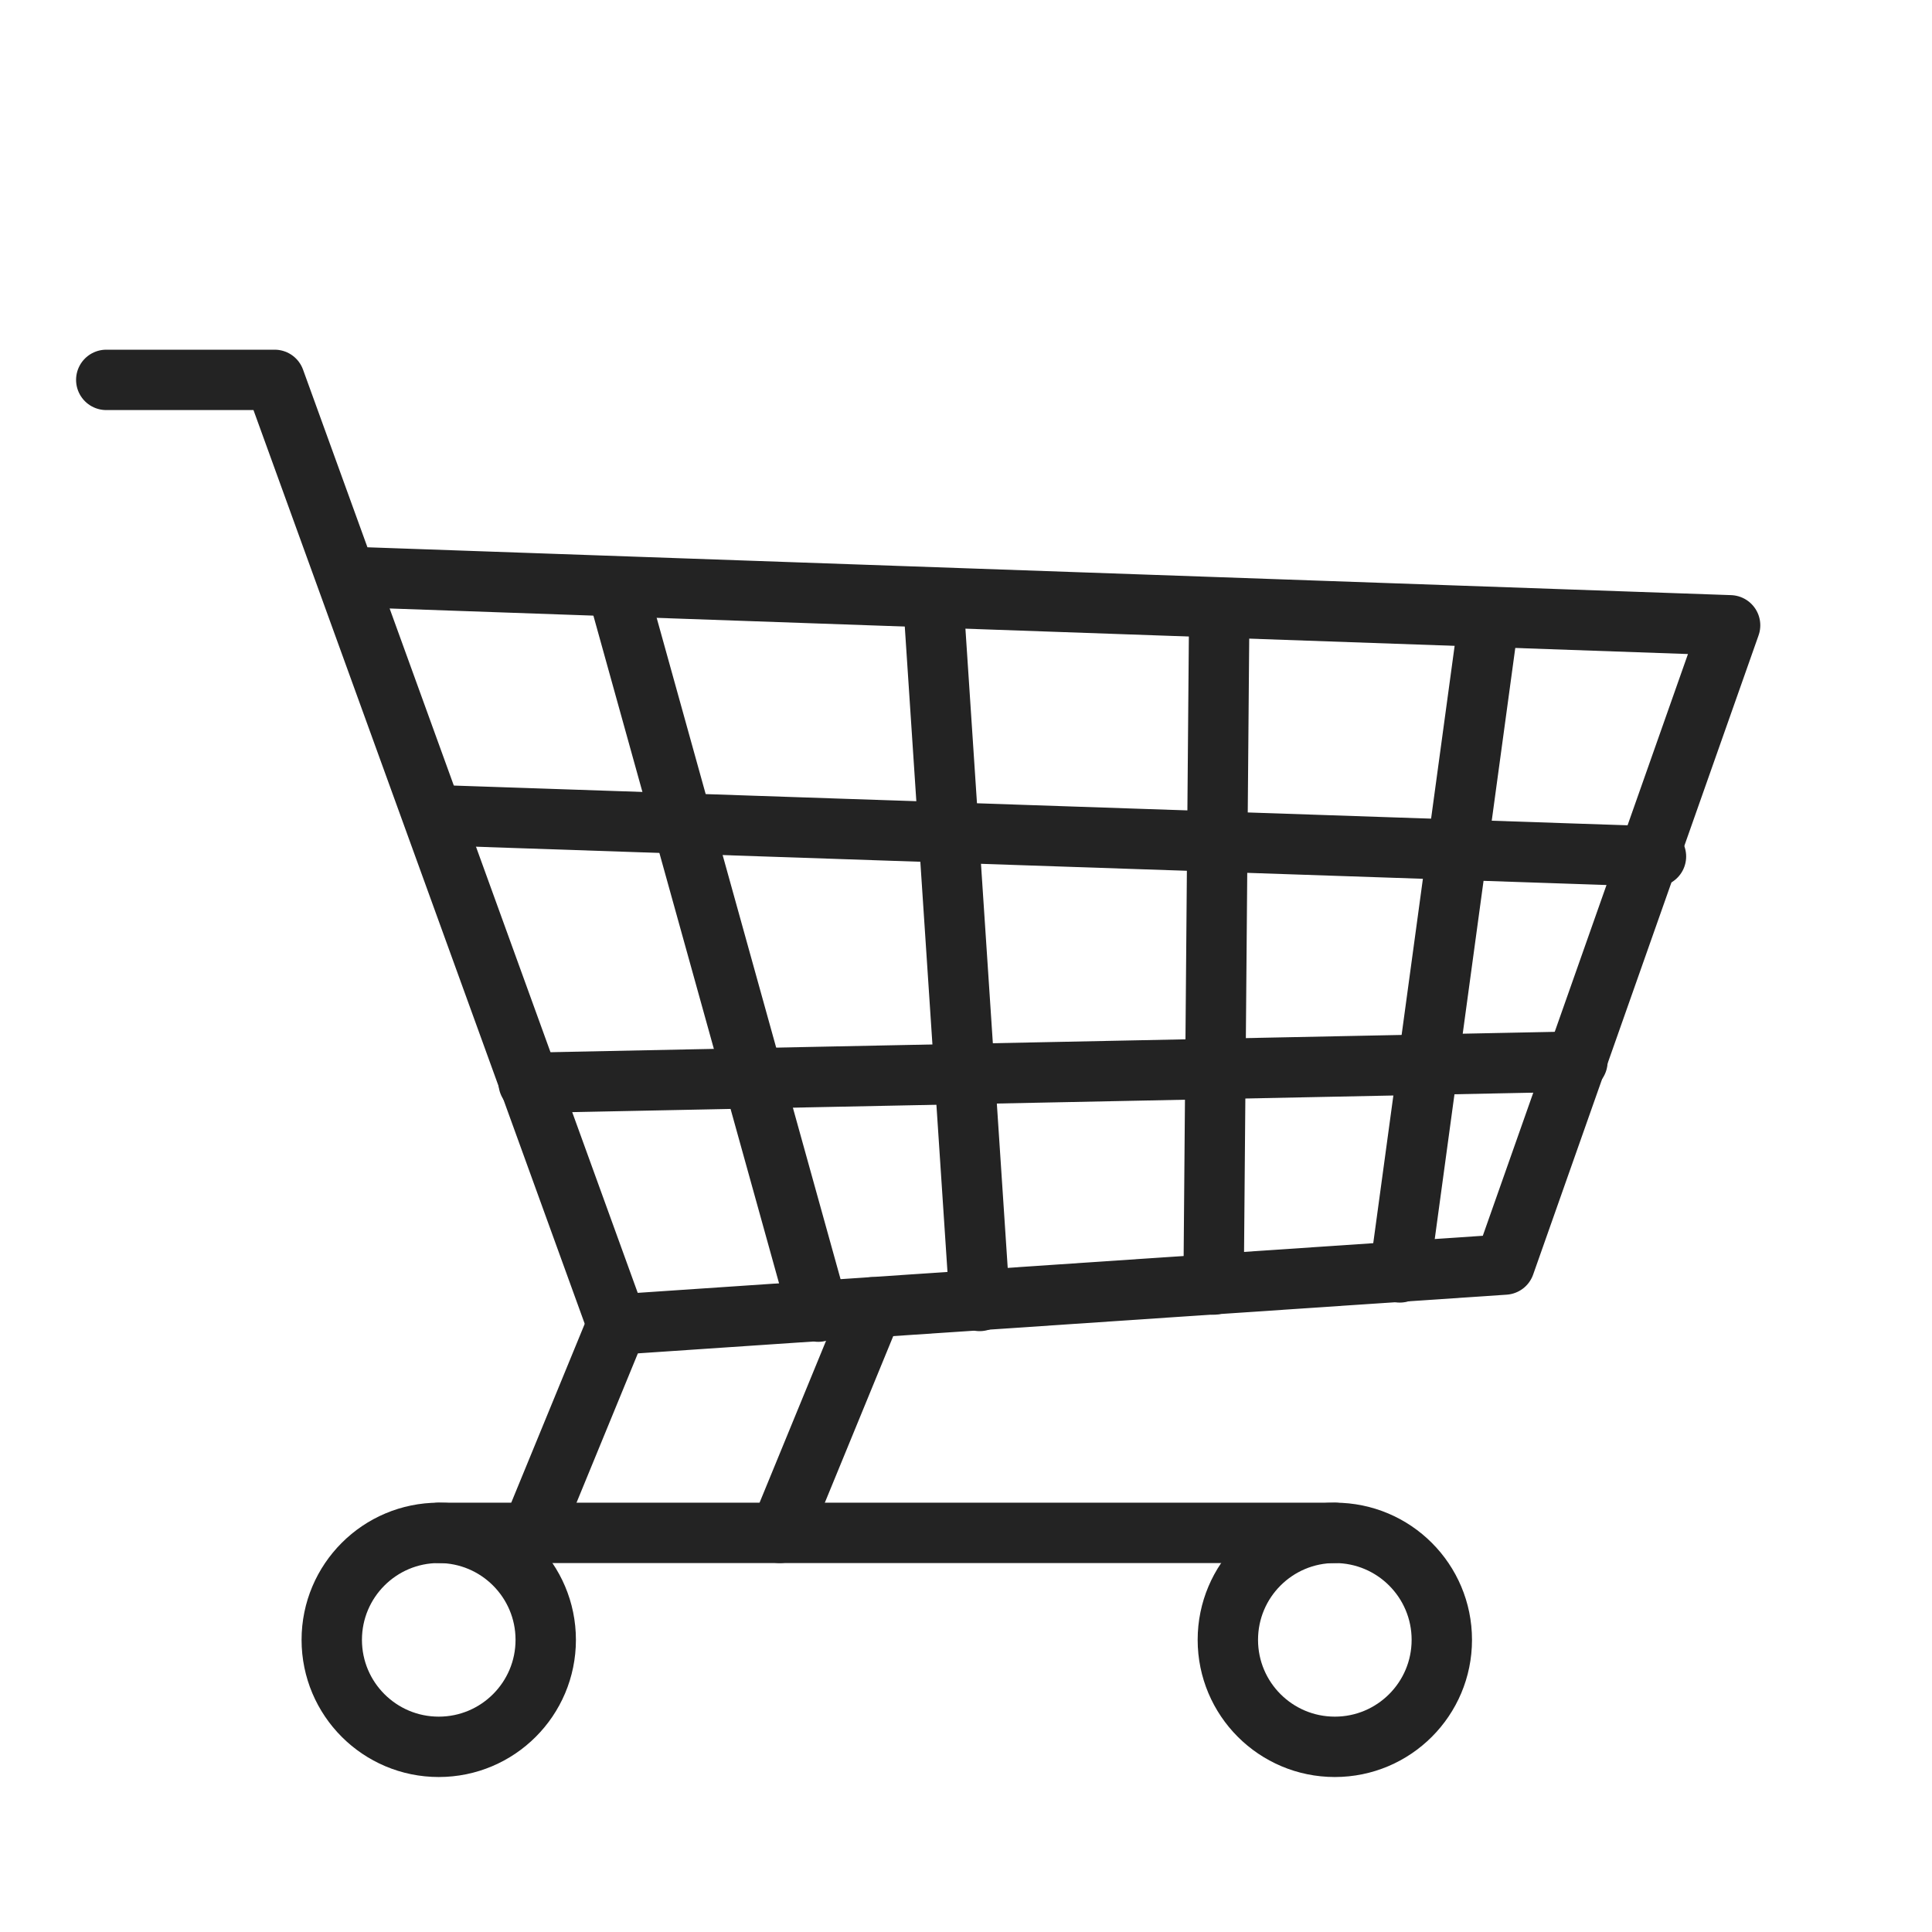 <?xml version="1.0" encoding="utf-8"?>
<!-- Generator: Adobe Illustrator 16.0.0, SVG Export Plug-In . SVG Version: 6.00 Build 0)  -->
<!DOCTYPE svg PUBLIC "-//W3C//DTD SVG 1.1//EN" "http://www.w3.org/Graphics/SVG/1.1/DTD/svg11.dtd">
<svg version="1.1" id="Capa_1" xmlns="http://www.w3.org/2000/svg" xmlns:xlink="http://www.w3.org/1999/xlink" x="0px" y="0px"
	 width="32px" height="32px" viewBox="0 0 32 32" enable-background="new 0 0 32 32" xml:space="preserve">
<g>
	<polyline fill="none" stroke="#232323" stroke-linecap="round" stroke-linejoin="round" stroke-miterlimit="10" points="
		1.76,6.292 4.549,6.292 10.221,21.938 24.922,20.945 28.656,10.357 5.742,9.553 	"/>
	
		<line fill="none" stroke="#232323" stroke-linecap="round" stroke-linejoin="round" stroke-miterlimit="10" x1="7.172" y1="13.5" x2="27.428" y2="14.186"/>
	
		<line fill="none" stroke="#232323" stroke-linecap="round" stroke-linejoin="round" stroke-miterlimit="10" x1="8.756" y1="17.935" x2="26.127" y2="17.583"/>
	
		<line fill="none" stroke="#232323" stroke-linecap="round" stroke-linejoin="round" stroke-miterlimit="10" x1="10.221" y1="9.742" x2="13.553" y2="21.725"/>
	
		<line fill="none" stroke="#232323" stroke-linecap="round" stroke-linejoin="round" stroke-miterlimit="10" x1="15.456" y1="9.908" x2="16.226" y2="21.548"/>
	
		<line fill="none" stroke="#232323" stroke-linecap="round" stroke-linejoin="round" stroke-miterlimit="10" x1="20.195" y1="10.085" x2="20.101" y2="21.276"/>
	
		<line fill="none" stroke="#232323" stroke-linecap="round" stroke-linejoin="round" stroke-miterlimit="10" x1="24.662" y1="10.227" x2="23.184" y2="21.075"/>
	
		<line fill="none" stroke="#232323" stroke-linecap="round" stroke-linejoin="round" stroke-miterlimit="10" x1="10.221" y1="21.938" x2="8.803" y2="25.389"/>
	
		<line fill="none" stroke="#232323" stroke-linecap="round" stroke-linejoin="round" stroke-miterlimit="10" x1="14.45" y1="21.654" x2="12.916" y2="25.389"/>
	
		<line fill="none" stroke="#232323" stroke-linecap="round" stroke-linejoin="round" stroke-miterlimit="10" x1="7.267" y1="25.389" x2="22.109" y2="25.389"/>
	
		<circle fill="none" stroke="#232323" stroke-linecap="round" stroke-linejoin="round" stroke-miterlimit="10" cx="7.267" cy="27.161" r="1.772"/>
	
		<circle fill="none" stroke="#232323" stroke-linecap="round" stroke-linejoin="round" stroke-miterlimit="10" cx="22.109" cy="27.161" r="1.772"/>
</g>
</svg>

